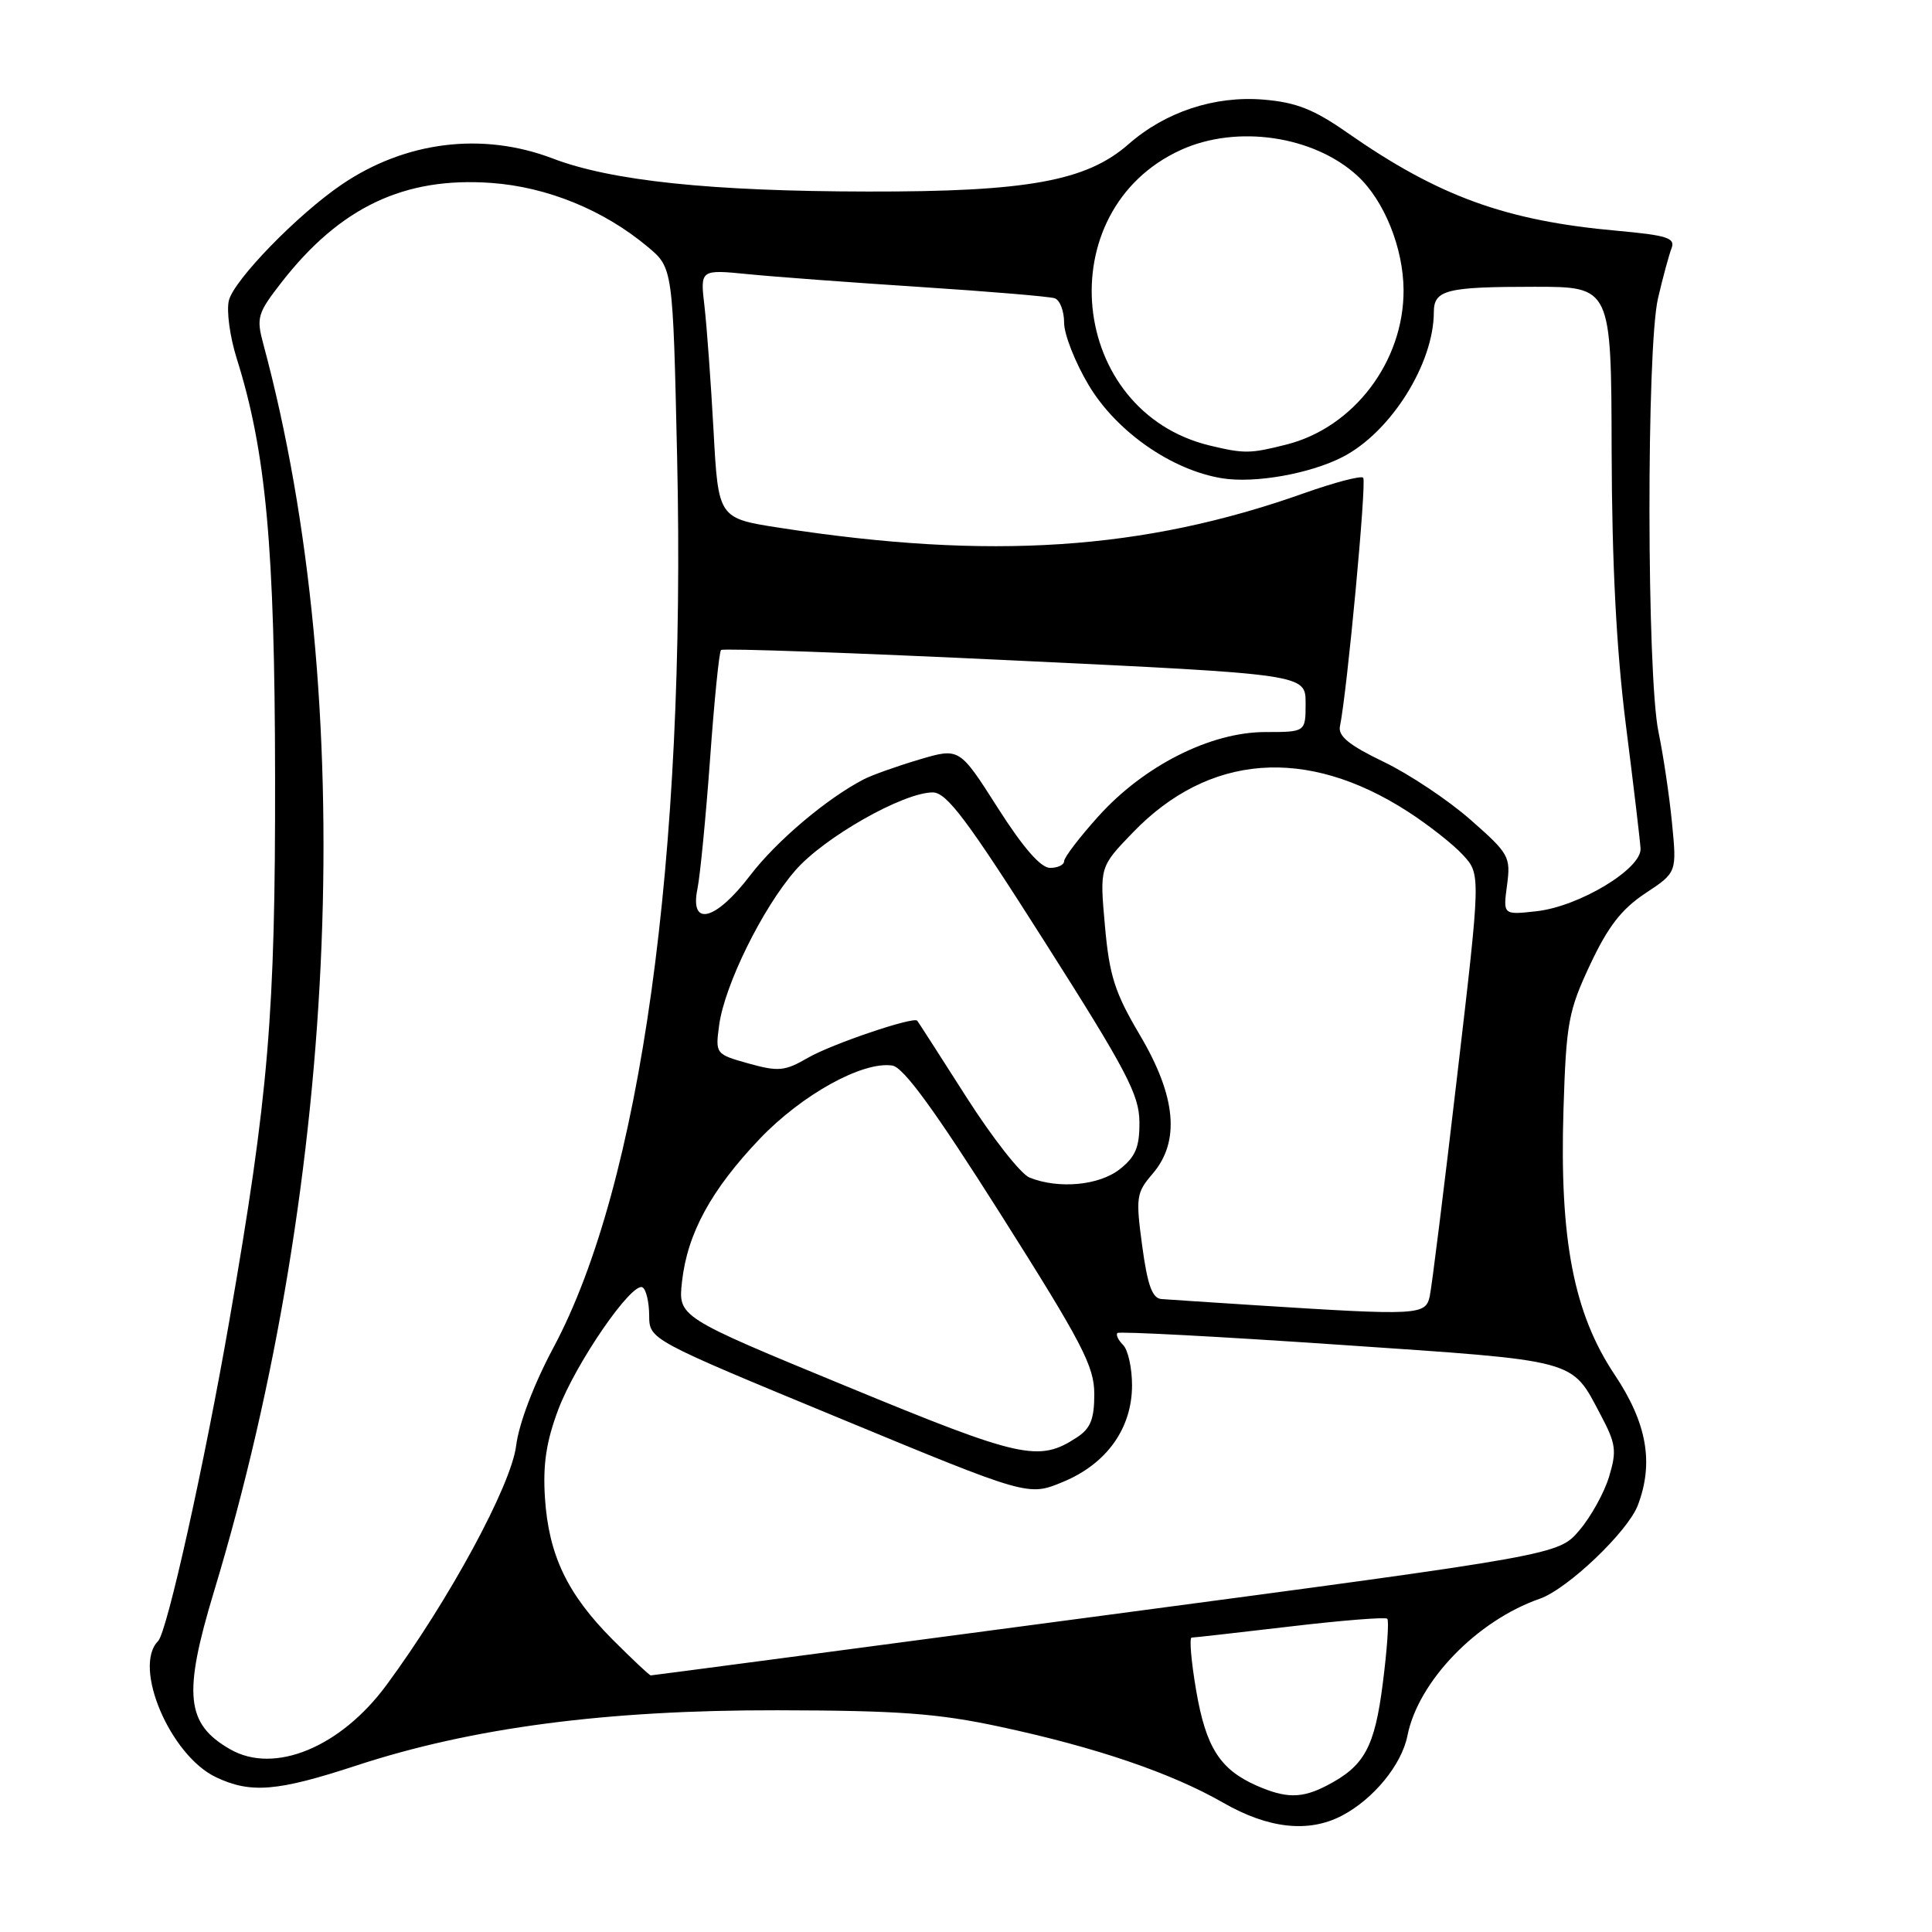 <?xml version="1.0" encoding="UTF-8" standalone="no"?>
<!DOCTYPE svg PUBLIC "-//W3C//DTD SVG 1.1//EN" "http://www.w3.org/Graphics/SVG/1.1/DTD/svg11.dtd" >
<svg xmlns="http://www.w3.org/2000/svg" xmlns:xlink="http://www.w3.org/1999/xlink" version="1.1" viewBox="0 0 256 256">
 <g >
 <path fill="currentColor"
d=" M 177.80 240.59 C 181.99 238.40 185.72 233.85 186.49 230.00 C 187.92 222.78 195.68 214.75 204.03 211.84 C 207.72 210.55 215.68 202.96 217.02 199.46 C 219.16 193.83 218.23 188.57 213.96 182.17 C 208.52 174.03 206.63 164.24 207.17 147.00 C 207.53 135.52 207.82 133.96 210.70 127.82 C 213.06 122.79 214.86 120.46 218.01 118.37 C 222.19 115.61 222.19 115.61 221.55 109.05 C 221.20 105.45 220.39 100.03 219.76 97.00 C 218.20 89.56 218.15 46.07 219.70 39.50 C 220.34 36.75 221.15 33.77 221.49 32.89 C 222.01 31.53 220.89 31.18 214.30 30.58 C 199.51 29.26 190.61 26.02 178.52 17.58 C 174.10 14.49 171.75 13.56 167.43 13.20 C 160.94 12.66 154.42 14.82 149.53 19.11 C 143.97 23.99 136.13 25.42 115.00 25.38 C 94.21 25.35 81.01 23.97 73.24 21.00 C 63.92 17.45 53.74 18.71 45.28 24.45 C 39.46 28.40 31.02 37.07 30.33 39.81 C 29.99 41.16 30.46 44.61 31.36 47.48 C 35.25 59.83 36.41 72.43 36.45 103.00 C 36.49 134.42 35.60 145.05 30.39 175.00 C 27.09 193.99 22.14 216.25 20.95 217.45 C 17.55 220.86 22.55 232.61 28.62 235.49 C 33.22 237.67 36.75 237.38 47.20 233.95 C 62.56 228.91 80.35 226.58 103.00 226.62 C 119.06 226.65 124.26 227.03 132.50 228.80 C 145.21 231.52 155.19 234.92 162.08 238.87 C 168.07 242.31 173.40 242.89 177.80 240.59 Z  M 166.50 236.60 C 161.65 234.46 159.79 231.53 158.50 224.01 C 157.84 220.15 157.57 217.00 157.90 216.99 C 158.23 216.99 164.10 216.32 170.94 215.52 C 177.78 214.71 183.58 214.25 183.82 214.49 C 184.07 214.73 183.80 218.58 183.23 223.03 C 182.15 231.55 180.79 234.02 175.80 236.60 C 172.49 238.32 170.39 238.31 166.50 236.60 Z  M 30.50 231.79 C 24.63 228.43 24.23 224.52 28.35 210.90 C 45.00 155.87 47.52 92.48 34.91 45.66 C 33.94 42.07 34.10 41.53 37.32 37.39 C 45.08 27.44 53.58 23.41 65.10 24.24 C 72.51 24.77 80.02 27.84 85.83 32.71 C 89.16 35.50 89.16 35.50 89.72 60.50 C 90.92 113.64 84.90 156.96 73.33 178.57 C 70.74 183.41 68.76 188.62 68.39 191.57 C 67.73 196.84 59.52 212.00 51.23 223.25 C 45.14 231.53 36.35 235.15 30.50 231.79 Z  M 81.17 217.25 C 75.18 211.23 72.71 206.08 72.21 198.50 C 71.92 194.06 72.38 191.02 73.96 186.81 C 76.30 180.59 83.78 169.74 85.15 170.59 C 85.62 170.88 86.01 172.55 86.02 174.31 C 86.04 177.50 86.04 177.50 111.15 187.88 C 136.25 198.27 136.25 198.27 140.85 196.36 C 146.65 193.96 150.00 189.26 150.00 183.55 C 150.00 181.27 149.47 178.87 148.82 178.22 C 148.17 177.57 147.83 176.85 148.07 176.63 C 148.31 176.40 161.55 177.10 177.50 178.19 C 209.37 180.36 208.15 180.03 212.08 187.45 C 214.12 191.29 214.25 192.23 213.22 195.64 C 212.59 197.76 210.81 200.97 209.28 202.77 C 206.50 206.04 206.50 206.04 146.53 214.02 C 113.55 218.41 86.41 222.00 86.23 222.00 C 86.05 222.00 83.78 219.86 81.17 217.25 Z  M 112.18 183.70 C 89.85 174.50 89.85 174.50 90.37 169.82 C 91.08 163.44 94.22 157.67 100.68 150.89 C 106.27 145.04 114.29 140.60 118.23 141.19 C 119.72 141.41 123.85 147.08 132.66 161.00 C 143.42 178.01 145.00 181.04 145.00 184.73 C 145.00 188.04 144.50 189.28 142.70 190.46 C 137.65 193.77 135.38 193.27 112.18 183.70 Z  M 166.50 172.96 C 160.45 172.57 154.78 172.20 153.89 172.13 C 152.68 172.03 152.05 170.29 151.35 165.11 C 150.48 158.66 150.56 158.05 152.71 155.55 C 156.40 151.27 155.86 145.30 151.05 137.17 C 147.71 131.52 147.00 129.30 146.41 122.68 C 145.71 114.87 145.71 114.87 150.11 110.31 C 160.17 99.88 173.09 98.88 186.50 107.51 C 189.25 109.28 192.56 111.88 193.85 113.29 C 196.21 115.85 196.21 115.85 193.07 142.67 C 191.35 157.43 189.72 170.51 189.45 171.75 C 188.90 174.28 187.99 174.33 166.50 172.96 Z  M 136.41 156.03 C 135.25 155.56 131.48 150.75 128.03 145.34 C 124.58 139.93 121.66 135.39 121.54 135.25 C 121.06 134.66 110.19 138.35 107.06 140.16 C 103.99 141.94 103.15 142.02 99.20 140.92 C 94.81 139.69 94.78 139.65 95.29 135.84 C 96.01 130.53 101.03 120.33 105.40 115.32 C 109.20 110.95 119.69 105.00 123.59 105.00 C 125.44 105.00 128.13 108.58 138.40 124.75 C 149.26 141.83 150.96 145.06 150.98 148.68 C 151.00 152.02 150.47 153.27 148.37 154.93 C 145.62 157.09 140.25 157.58 136.41 156.03 Z  M 92.42 117.75 C 92.78 115.96 93.53 108.22 94.09 100.54 C 94.64 92.86 95.29 86.37 95.54 86.13 C 95.78 85.88 113.31 86.51 134.49 87.52 C 173.00 89.35 173.00 89.35 173.00 93.18 C 173.00 97.00 173.00 97.00 167.66 97.00 C 160.41 97.00 151.56 101.47 145.54 108.17 C 143.04 110.94 141.00 113.62 141.00 114.11 C 141.00 114.60 140.16 115.00 139.14 115.00 C 137.90 115.00 135.57 112.32 132.20 107.03 C 127.13 99.07 127.13 99.07 121.82 100.64 C 118.89 101.51 115.60 102.68 114.50 103.24 C 109.57 105.78 102.88 111.44 99.39 116.01 C 94.80 122.03 91.36 122.88 92.42 117.75 Z  M 199.69 117.29 C 200.19 113.53 199.97 113.12 194.86 108.63 C 191.91 106.03 186.73 102.58 183.35 100.95 C 178.79 98.76 177.28 97.54 177.55 96.24 C 178.50 91.66 181.11 63.77 180.63 63.30 C 180.34 63.00 176.81 63.93 172.80 65.35 C 151.52 72.91 131.22 74.25 103.34 69.94 C 95.18 68.68 95.18 68.68 94.55 57.09 C 94.20 50.72 93.66 43.30 93.35 40.60 C 92.77 35.70 92.77 35.70 99.14 36.33 C 102.64 36.68 112.92 37.44 122.00 38.03 C 131.07 38.62 139.06 39.29 139.75 39.52 C 140.44 39.75 141.00 41.21 141.00 42.76 C 141.00 44.32 142.47 48.04 144.26 51.04 C 147.94 57.20 155.27 62.31 161.97 63.38 C 166.31 64.07 173.60 62.77 177.93 60.54 C 184.29 57.25 189.98 48.21 189.99 41.36 C 190.00 38.41 191.63 38.00 203.33 38.00 C 213.50 38.00 213.50 38.00 213.55 59.75 C 213.59 74.60 214.18 86.10 215.43 96.00 C 216.44 103.97 217.32 111.37 217.38 112.43 C 217.55 115.11 209.28 120.10 203.62 120.74 C 199.16 121.24 199.16 121.24 199.69 117.29 Z  M 160.36 59.05 C 141.53 54.56 138.89 27.86 156.49 19.86 C 163.91 16.49 174.09 17.99 179.87 23.30 C 183.41 26.56 185.95 32.85 185.98 38.43 C 186.02 47.91 179.38 56.66 170.44 58.91 C 165.65 60.12 164.89 60.13 160.36 59.05 Z "/>
</g>
</svg>